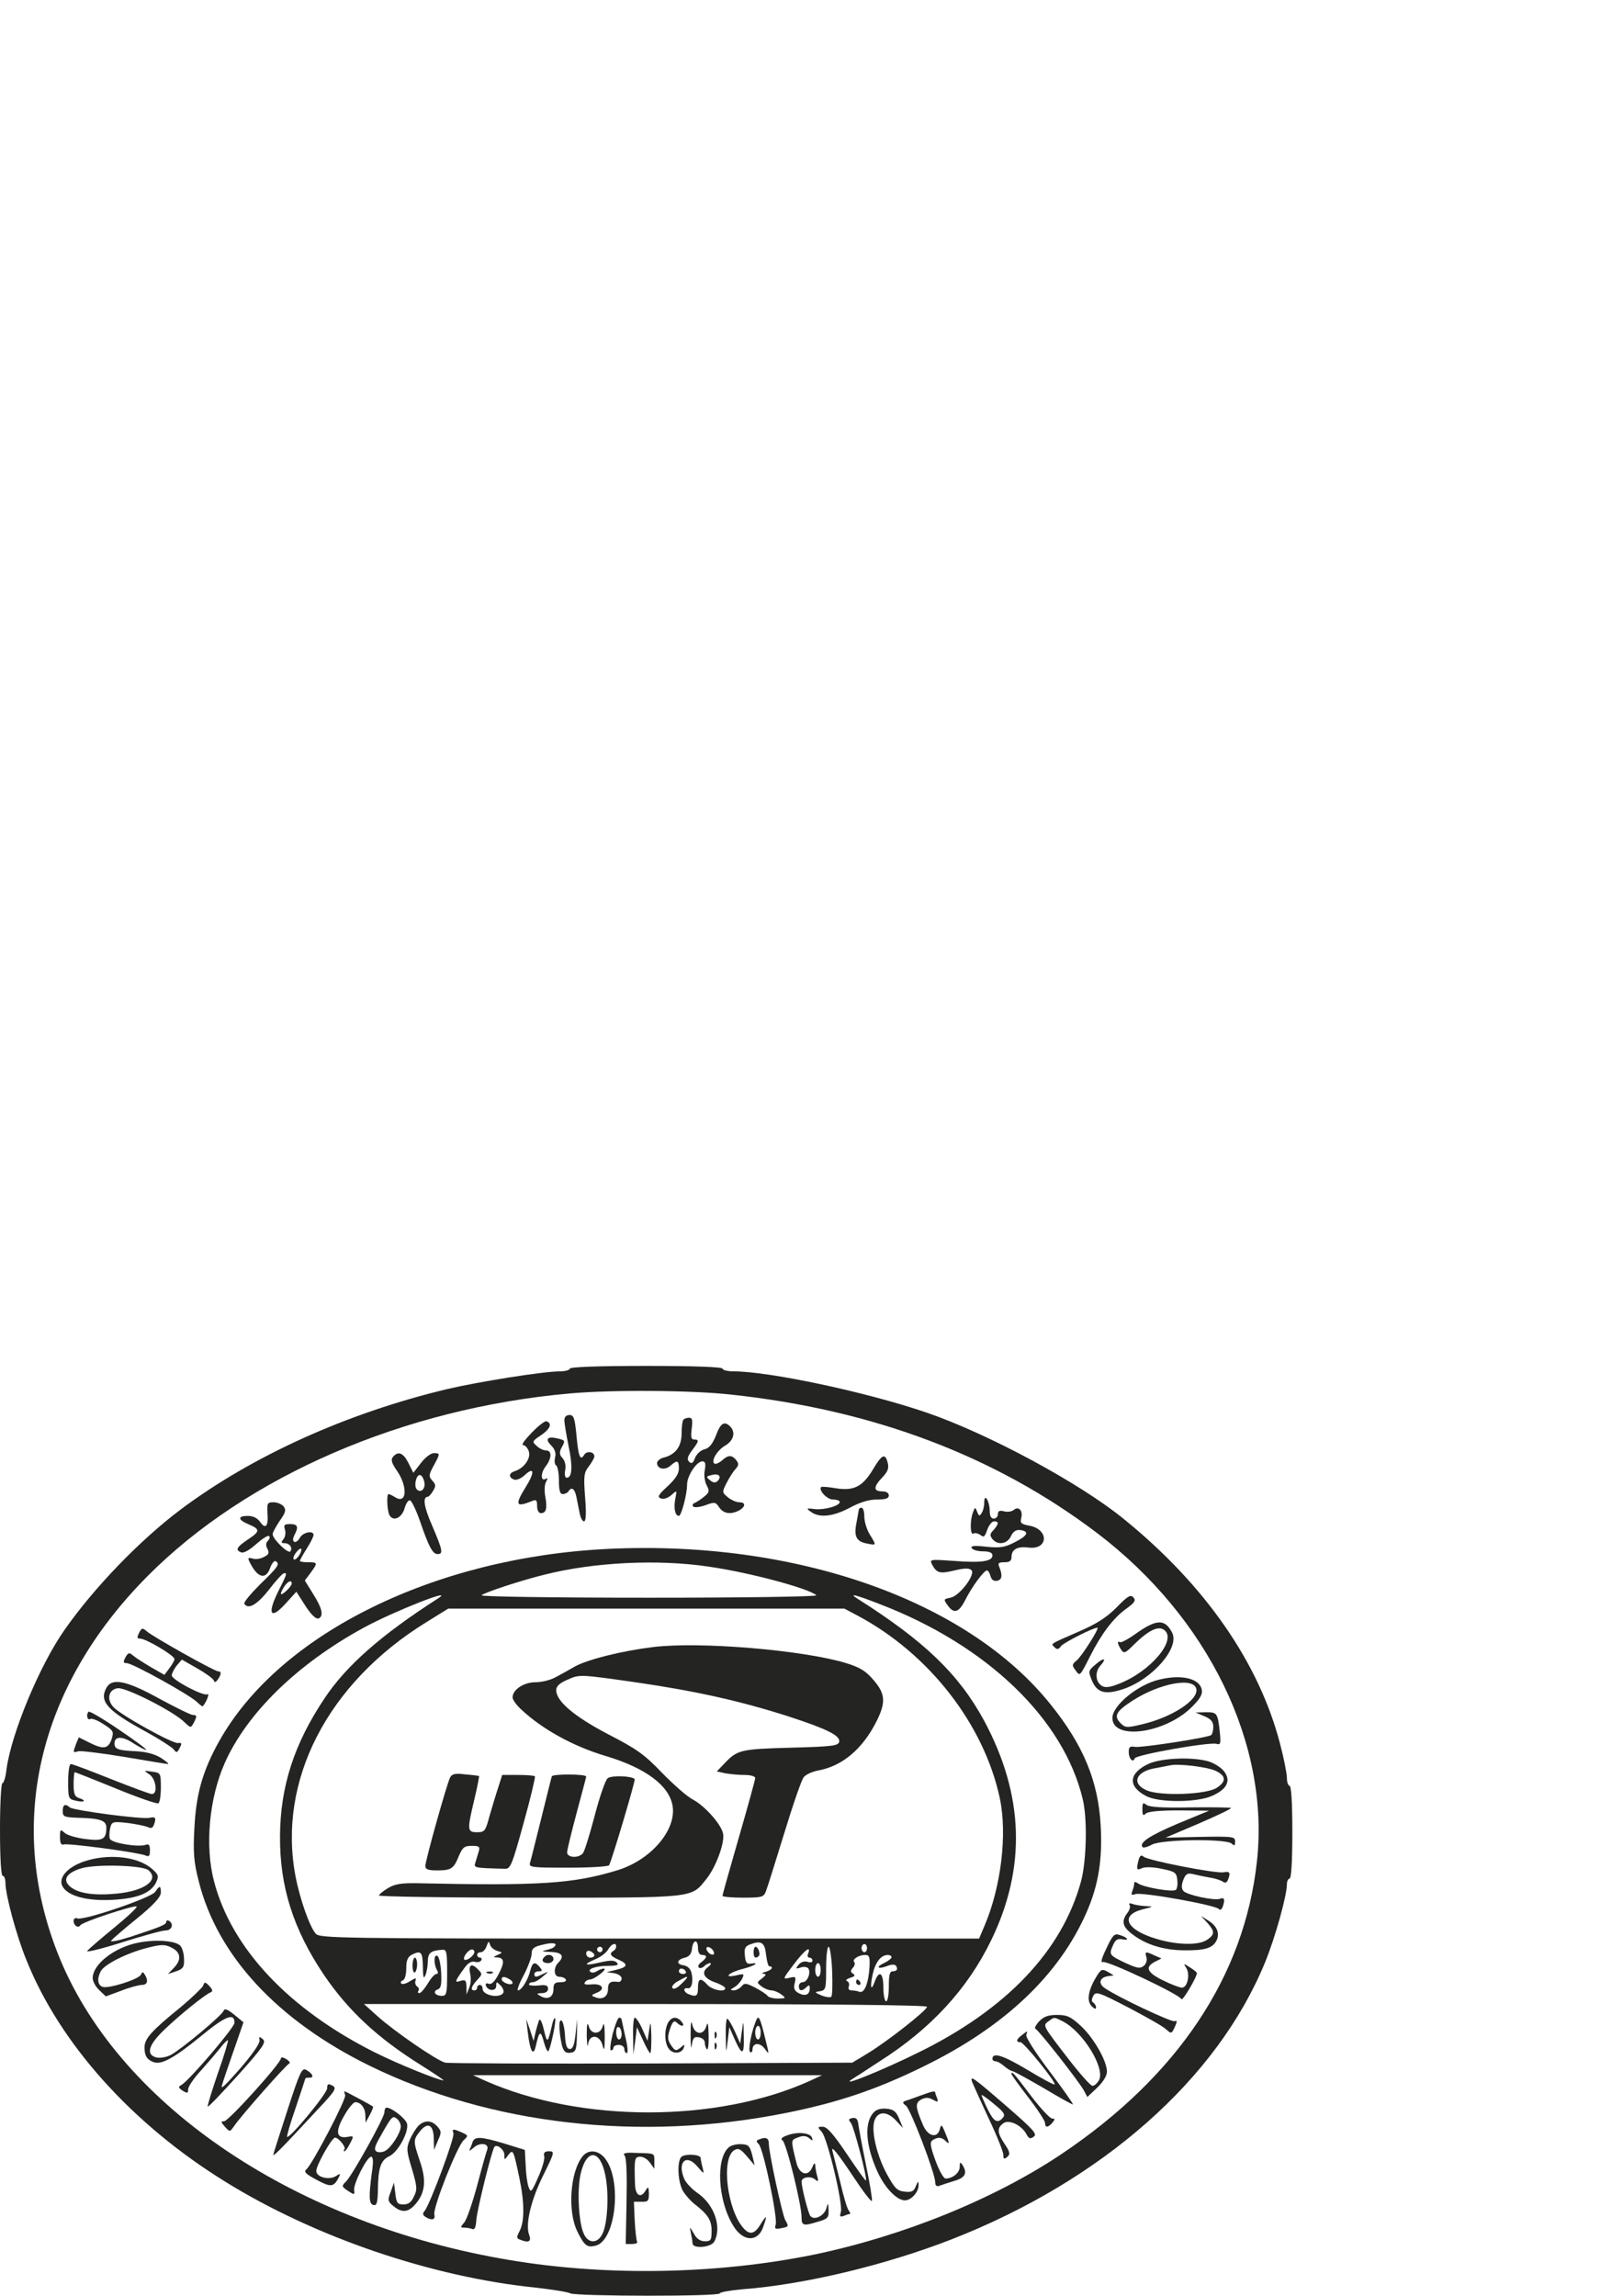 <?xml version="1.0" encoding="UTF-8" standalone="yes"?>
<!-- Created with sK1/UniConvertor (http://sk1project.org/) -->
<svg xmlns="http://www.w3.org/2000/svg" xmlns:xlink="http://www.w3.org/1999/xlink"
  width="595.276pt" height="841.89pt" viewBox="0 0 595.276 841.89"
  fill-rule="evenodd">
<g>
<g>
<path style="stroke:none; fill:#242423" d="M 209 501.89C 209 502.39 207.3 502.89 205.3 502.89C 199.3 502.89 175.5 506.69 164 509.39C 127.2 518.19 92.5 533.89 66.2 553.59C 51.3 564.79 34.4 582.29 23.6 597.79C 14.5 610.79 4.2 635.59 2.4 648.69C 2.1 651.59 1.4 653.89 0.9 653.89C 0.4 653.89 -6.13928e-06 661.49 -6.13928e-06 670.89C -6.13928e-06 681.59 0.4 687.89 1 687.89C 1.6 687.89 2 689.09 2 690.49C 2 694.79 6 709.79 9.7 718.79C 22 749.49 48.5 778.99 82.7 800.09C 115.3 820.29 158.2 834.99 196.5 838.89C 202.6 839.59 208.3 840.49 209.2 840.99C 211.4 842.09 264 842.19 264 840.99C 264 840.59 267.7 839.89 272.3 839.49C 295 837.79 324.9 830.59 349 821.19C 404.5 799.49 446.5 762.29 464 719.59C 467.7 710.59 472 695.09 472 690.99C 472 689.79 472.5 688.89 473 688.89C 473.6 688.89 474 682.59 474 671.89C 474 661.19 473.6 654.89 473 654.89C 472.5 654.89 472 653.59 472 651.99C 472 650.39 470.9 644.79 469.5 639.49C 461.8 609.79 442.1 581.39 412.5 557.29C 396.2 543.89 362.3 525.69 339.8 517.99C 317.9 510.49 282.1 502.89 269.1 502.89C 266.8 502.89 265 502.39 265 501.89C 265 501.29 255 500.89 237 500.89C 219 500.89 209 501.29 209 501.89zM 268 511.39C 320.4 516.99 365.2 533.99 402.4 562.19C 443.2 593.19 465.8 639.69 461 682.69C 456.4 724.69 431.9 761.29 389.5 789.79C 364.8 806.39 331.2 819.99 298.5 826.79C 263.2 833.99 222.7 834.79 187 828.79C 109 815.79 44.7 772.79 22.1 718.59C 1.9 669.89 13.5 618.79 54.2 577.89C 90.6 541.29 148.1 516.39 209 510.99C 224.5 509.59 253.5 509.79 268 511.39z"/>
<path style="stroke:none; fill:#242423" d="M 207 520.79C 207 521.89 207.7 526.09 208.5 530.09C 210.1 537.49 209.9 541.89 207.9 541.89C 207.2 541.89 207 540.79 207.3 539.09C 207.6 537.49 207.3 535.79 206.3 534.69C 205.2 533.49 205.1 532.59 205.9 530.99C 207.4 528.29 207.4 528.19 204.5 527.49C 200.8 526.59 199.8 527.69 202.1 529.99C 203.5 531.39 204 532.79 203.6 534.39C 203.3 535.69 203.4 537.09 204 537.39C 204.5 537.69 205 540.19 205 542.99C 205 546.59 205.4 547.89 206.4 547.89C 207.2 547.89 208.2 547.39 208.5 546.89C 209.6 545.09 210.8 545.89 211.4 548.89C 211.7 550.49 212.3 553.19 212.6 554.89C 212.9 556.49 213.6 557.89 214.2 557.89C 214.9 557.89 215.1 555.09 214.6 549.09C 214 541.09 214.2 539.99 216 537.69C 217.1 536.19 218 534.59 218 534.09C 218 532.29 215.1 531.89 214.2 533.59C 212.8 535.89 212.1 533.99 211.4 525.99C 210.8 519.99 210.4 518.89 208.9 518.89C 207.7 518.89 207 519.59 207 520.79z"/>
<path style="stroke:none; fill:#242423" d="M 250.7 520.59C 250.3 520.89 250 523.19 250 525.59C 250 530.39 247.8 533.39 243.5 534.49C 242.1 534.79 241 535.79 241 536.49C 241 538.69 243.9 539.29 245.9 537.49C 248.4 535.29 249 535.49 249 538.59C 249 540.39 247.7 542.39 244.9 544.99C 241.4 548.19 241 548.99 242.4 549.49C 243.4 549.89 244.9 549.39 246.2 548.29C 248.3 546.39 248.3 546.39 247.7 549.59C 247 552.99 247.6 555.89 249 555.89C 249.9 555.89 252 547.99 252 544.39C 252 541.19 255.5 535.89 257.6 535.89C 258.7 535.89 258.9 536.69 258.5 539.09C 258.1 540.89 258.5 543.39 259.2 544.69C 260.3 546.79 260.2 547.29 258.2 548.89C 257 549.89 255.4 550.89 254.7 551.19C 254.1 551.39 253.8 551.99 254.3 552.49C 254.7 552.89 256.7 552.69 258.7 551.99C 262.1 550.69 262.5 550.79 263.8 552.79C 265.4 555.09 268 555.49 271.1 553.89C 273.5 552.49 273.6 550.89 271.1 550.89C 270.1 550.89 268.2 550.09 267 549.09C 264.8 547.29 264.8 547.19 266.5 543.79C 267.5 541.89 268.9 539.59 269.8 538.69C 271 537.29 271 536.69 270 535.39C 268.4 533.49 267.1 533.49 264.9 535.49C 263.9 536.39 262.7 536.89 262.2 536.79C 260.5 536.09 262.9 531.89 266 530.09C 269.1 528.29 269.9 525.19 267.8 523.09C 265.7 520.99 264.3 521.79 262.6 526.39C 261.3 529.59 260.1 531.09 258.3 531.49C 256.9 531.89 255.4 533.29 254.9 534.69C 254.2 536.59 253.6 536.89 252.8 536.09C 251.9 535.19 252.1 534.19 253.8 531.89C 256.4 528.49 256.5 527.89 254.6 527.89C 253.5 527.89 253.3 526.89 253.7 523.89C 254.1 520.79 253.9 519.89 252.8 519.89C 252 519.89 251 520.19 250.7 520.59zM 263.2 543.09C 262.4 543.89 261.6 543.79 260.4 542.79C 258.9 541.59 258.9 541.39 261.1 540.89C 263.7 540.19 264.8 541.49 263.2 543.09z"/>
<path style="stroke:none; fill:#242423" d="M 195 525.39C 192.6 527.89 191.1 529.89 191.8 529.89C 192.5 529.89 193.5 530.89 193.9 532.09C 194.9 534.59 192.3 538.39 188.8 539.49C 186.6 540.19 186.4 541.79 188.6 542.59C 189.4 542.89 191.1 542.19 192.4 540.99C 196 537.59 196.2 539.89 192.9 545.19C 188.7 551.99 189.1 552.89 195.3 550.39C 196.7 549.79 197 550.19 197 552.29C 197 553.89 197.6 554.89 198.4 554.89C 200.3 554.89 200.8 553.19 200 548.79C 199.6 546.79 199.7 544.29 200.3 543.39C 200.9 542.19 200.9 541.79 200.2 542.29C 198.3 543.39 198.2 540.29 200.1 537.79C 202.4 534.79 202.5 531.89 200.3 531.89C 199.4 531.89 197.8 531.19 196.8 530.19C 195.1 528.69 195.1 528.49 198.6 526.19C 201.9 523.89 202.6 521.89 200.4 521.19C 199.9 520.99 197.4 522.89 195 525.39z"/>
<path style="stroke:none; fill:#242423" d="M 144.1 534.29C 143.3 535.29 143.6 536.49 145.7 539.49C 149.6 545.29 149.2 551.69 145 549.09C 143.9 548.39 142.8 547.89 142.5 547.89C 141.7 547.89 142 554.29 142.9 555.69C 144.3 558.09 147.4 556.59 148.4 553.09C 148.9 551.29 149.8 549.99 150.4 550.19C 151 550.39 152.7 553.89 154.1 557.99C 157.3 567.29 158.7 569.89 160.5 569.89C 162.6 569.89 162.4 568.59 158.6 559.69C 155.5 552.69 154.9 548.89 156.9 548.89C 157.2 548.89 158.1 547.99 158.8 546.79C 159.9 544.99 159.9 544.39 158.6 542.99C 157.2 541.49 157.2 540.89 159 537.59C 161.5 532.99 161.5 532.89 159.1 532.89C 158 532.89 155.9 534.49 154.4 536.49L 151.6 540.09L 149.8 536.49C 147.9 532.69 146 531.99 144.1 534.29zM 155.5 542.99C 156.4 545.59 154.5 547.79 152.9 546.19C 151.7 544.99 152.6 540.89 154 540.89C 154.5 540.89 155.2 541.79 155.5 542.99z"/>
<path style="stroke:none; fill:#242423" d="M 320.4 538.49C 316.5 545.09 313.3 546.79 306.8 545.79C 303.9 545.29 301.4 545.09 301.2 545.29C 300.1 546.49 303.4 549.89 305.5 549.89C 306.9 549.89 308 550.29 308 550.79C 308 552.19 302.4 553.79 298.8 553.39C 295.7 552.99 295.6 553.09 297.4 554.39C 300.5 556.69 305.5 556.19 311.7 552.89C 315.4 550.89 318.7 549.89 321.6 549.89C 324.8 549.89 326 549.49 326 548.39C 326 547.49 325.1 546.89 323.5 546.89C 320.3 546.89 320.3 545.19 323.6 541.79C 325.6 539.69 326.1 538.39 325.6 536.49C 324.7 532.79 323.5 533.29 320.4 538.49z"/>
<path style="stroke:none; fill:#242423" d="M 361 550.89C 361 552.29 360.6 554.09 360 554.89C 359.3 556.09 359 555.99 358.4 554.39C 357.7 552.59 357.6 552.59 356.9 554.49C 355.7 557.49 355.8 563.09 357 562.39C 357.6 561.99 358.7 562.29 359.6 562.89C 360.8 563.89 361.2 563.59 362.1 560.99C 362.7 559.29 363.8 557.89 364.6 557.89C 366.4 557.89 366.4 558.79 364.4 561.09C 363 562.49 363 563.09 364 564.39C 366 566.79 369.5 566.19 370.8 563.29C 371.7 561.49 372.7 560.89 374.3 561.09C 377.7 561.59 376.9 563.19 372.1 565.59C 368.4 567.49 366.7 567.69 361.7 567.19C 357.3 566.69 355.9 566.89 356.4 567.69C 356.8 568.39 358.7 568.89 360.6 568.89C 362.9 568.89 364 569.39 364 570.39C 364 572.59 359.8 573.19 349.9 572.39C 341 571.79 340.9 571.79 341.9 573.79C 343.6 576.89 344.7 577.19 350.1 575.89C 353.8 574.99 355.5 574.99 356.3 575.79C 357.9 577.39 351.9 585.29 348.6 585.89C 346.1 586.39 346 586.49 347.5 588.59C 349.9 591.99 351.7 591.39 354.1 586.59C 356.6 581.69 360.9 575.89 362 575.89C 362.4 575.89 363 576.79 363.3 577.99C 363.7 579.39 364.5 579.89 365.7 579.69C 367.5 579.29 367.8 577.79 366.5 574.59C 365.9 573.19 366.3 572.89 368.4 572.89C 370.3 572.89 371 572.39 371 570.99C 371 568.19 373.1 566.99 377.1 567.49C 384.5 568.49 384.9 560.89 377.6 559.49C 374.4 558.89 374.1 558.49 374.6 556.49C 375.2 553.79 373.5 552.19 371.7 553.79C 371 554.29 369.4 554.59 368.2 554.19C 366.6 553.79 366 554.09 366 555.29C 366 556.19 365.3 556.89 364.5 556.89C 363.5 556.89 363 555.89 363 554.09C 363 550.49 361 547.29 361 550.89z"/>
<path style="stroke:none; fill:#242423" d="M 98.1 554.89C 98.5 559.69 97.4 560.99 95.4 558.09C 94.4 556.69 92.8 555.89 90.9 555.89C 87.1 555.89 87.2 557.29 91 558.89C 95.5 560.79 95.5 561.49 91 564.49C 86.7 567.39 86.2 568.39 88.5 569.29C 89.4 569.59 91.6 568.39 94 566.19C 96.3 564.19 98.3 562.89 98.7 563.29C 99.1 563.59 98.9 564.39 98.2 565.09C 97.5 565.79 97.4 566.79 98.1 567.99C 98.8 569.39 98.6 570.09 96.9 570.89C 95.7 571.59 93.9 571.89 92.9 571.59C 90.7 570.99 90.6 571.19 92.3 574.19C 94.9 578.79 97.7 579.09 99.1 574.89C 99.7 573.29 100.6 572.19 101.1 572.49C 102.8 573.49 102 574.59 95.5 580.89C 92 584.39 89.3 587.59 89.6 588.09C 91 590.39 94.3 588.49 98.7 582.89C 101.2 579.59 103.7 576.89 104.2 576.89C 105.4 576.89 105.3 577.09 101.9 583.89C 97.9 592.09 99.3 594.09 104.8 587.99L 108.7 583.69L 111 587.29C 113.9 591.99 115.9 594.09 117.1 593.39C 118.7 592.29 118.1 589.69 114.9 584.59L 111.8 579.59L 113.9 576.79C 116.6 573.09 116.6 572.89 113 572.89C 111.4 572.89 110 572.69 110 572.39C 110 572.09 111.1 570.09 112.5 567.89C 113.9 565.69 115 563.49 115 562.89C 115 561.09 111.1 561.89 110 563.89C 109.4 564.99 108.5 565.69 107.9 565.39C 107.3 564.99 107.4 564.09 108 562.89C 109.6 559.89 109.2 558.89 106.4 558.89C 104.3 558.89 104 559.19 104.5 560.89C 104.9 562.09 104.6 563.59 104 564.39C 103 565.59 103.1 565.89 104.3 565.89C 106.2 565.89 107.4 567.49 106.5 568.89C 105.8 569.99 100 564.39 100 562.59C 100 561.99 101.2 559.79 102.6 557.69C 104.8 554.59 105 553.69 104 552.39C 103.3 551.59 101.7 550.89 100.3 550.89C 98.1 550.89 97.9 551.19 98.1 554.89zM 110 569.89C 109.4 570.99 108.5 571.89 108 571.89C 107.4 571.89 107.5 570.99 108.2 569.89C 108.9 568.79 109.8 567.89 110.3 567.89C 110.7 567.89 110.6 568.79 110 569.89zM 107 580.69C 107 581.19 106.1 582.39 105 583.39C 102.7 585.49 102.4 584.79 104.2 581.89C 105.5 579.89 107 579.19 107 580.69z"/>
<path style="stroke:none; fill:#242423" d="M 315 553.59C 314.9 554.09 314.5 556.29 314.1 558.59C 313.1 563.59 314.2 565.39 318.3 566.09C 321.5 566.69 321.5 566.79 319 562.69C 317.9 560.89 317 557.89 317 556.09C 317 554.39 316.6 552.89 316 552.89C 315.5 552.89 315 553.19 315 553.59z"/>
<path style="stroke:none; fill:#242423" d="M 223 567.99C 159.2 571.09 102.4 599.19 80.4 638.49C 74.3 649.39 71.9 657.99 71.3 670.39C 70.8 679.59 71.1 682.89 72.9 689.89C 79.7 717.09 101.7 740.89 135.5 757.49C 179.8 779.19 234.7 785.49 288 774.89C 307.1 771.09 321.4 766.29 338.5 757.89C 368.3 743.39 388.5 724.29 398.6 701.09C 402.9 691.19 404.4 681.89 403.7 669.39C 402.8 653.19 397.4 639.99 385.3 624.99C 354.7 586.79 291.8 564.69 223 567.99zM 259.9 574.49C 274.7 576.59 296.7 582.49 299.4 584.99C 300 585.49 273.8 585.89 238 585.89C 202.2 585.89 176 585.49 176.6 584.99C 177.7 583.99 190.9 579.59 199.9 577.39C 217.8 572.89 241.2 571.69 259.9 574.49zM 160.6 586.19C 139.9 599.49 127.1 610.69 119.1 622.69C 107.9 639.39 102.8 655.09 102.7 673.39C 102.6 691.79 107.5 707.39 118.8 724.19C 127.7 737.29 138.4 747.29 154.4 757.29C 159.3 760.39 163 762.89 162.7 762.89C 160.8 762.89 146 756.89 137.6 752.69C 106 736.89 84.9 714.49 78.5 689.89C 75.1 676.99 76.7 659.49 82.4 646.59C 90.5 628.29 109 610.19 133.4 596.89C 144.4 590.89 167.5 581.79 160.6 586.19zM 322.8 588.29C 362.1 603.39 390.1 630.39 397.1 659.69C 398.9 666.99 398.5 682.39 396.5 689.89C 389.5 715.49 369.1 736.89 336.6 752.79C 323.6 759.19 308.1 765.49 312.3 762.59C 313.3 761.99 318.1 758.89 322.8 755.79C 341.5 743.89 354.9 729.29 363.5 711.59C 376.5 684.89 375.6 658.19 360.9 630.89C 351.7 613.99 339.1 601.79 314.4 586.19C 311.1 584.09 313.8 584.79 322.8 588.29zM 314.6 592.49C 340.7 606.39 360.9 632.29 366.7 659.39C 369.5 672.59 367.2 691.89 361.1 706.19L 359.1 710.89L 238.2 710.89C 124.4 710.89 117.2 710.79 115.8 709.09C 113.6 706.59 110 696.49 108.4 688.09C 101.7 652.99 120.1 617.19 156.5 594.79L 164.4 589.89L 237.1 589.89L 309.7 589.89L 314.6 592.49zM 182.3 715.39C 184.4 715.99 184.5 715.99 182.5 716.89C 180.9 717.59 180.8 717.79 182.2 717.79C 185 717.89 185.2 719.49 182.9 723.89C 181.5 726.59 180.3 727.79 179.3 727.49C 178.4 727.09 178 727.39 178.2 728.09C 178.9 730.19 182 730.29 182 728.29C 182 726.59 182.1 726.59 183.6 728.09C 184.5 728.99 184.9 730.19 184.6 730.79C 183.2 732.99 177 731.69 177 729.29C 177 728.49 176.6 727.89 176 727.89C 175.5 727.89 175 728.29 175 728.89C 175 729.39 174.6 729.89 174 729.89C 172.4 729.89 172.8 728.49 175 726.09C 177 723.89 177 723.89 175.1 721.99C 172.8 719.69 171.7 720.69 172.5 724.09C 172.8 725.39 172.7 727.59 172.1 728.89L 171.1 731.39L 171.1 728.59C 171 726.19 170.7 725.89 168.9 726.39C 166.6 727.19 166.7 726.69 170.4 721.59C 171.7 719.79 173 719.09 174.1 719.39C 175.1 719.69 176.1 719.49 176.5 718.89C 176.8 718.39 176.6 717.89 176.1 717.89C 175.5 717.89 175 717.39 175 716.89C 175 716.29 175.6 715.89 176.4 715.89C 177.1 715.89 178.1 714.89 178.5 713.59C 179.1 711.89 179.3 711.69 179.7 712.99C 179.9 713.99 181.1 714.99 182.3 715.39zM 203.3 713.89C 202.9 714.39 201.4 714.89 200 715.19C 198.4 715.49 199 715.69 201.8 715.79C 206.1 715.89 207.2 717.29 204.8 719.69C 202.9 721.59 203.1 724.89 205.1 724.89C 206.1 724.89 207.2 725.29 207.5 725.89C 207.9 726.49 207 726.89 205.6 726.89C 203.5 726.89 203 727.39 203 729.39C 203 732.39 200.9 733.49 198.3 731.99C 196.7 731.09 196.7 730.99 198.8 730.89C 200.1 730.89 201 730.29 201 729.29C 201 727.99 200.2 727.79 197.5 728.09C 195.6 728.29 194 728.09 194 727.69C 194 727.29 194.6 726.89 195.4 726.89C 196.2 726.89 197.8 725.99 199.1 724.79C 201.4 722.89 201.4 722.79 199.3 723.79C 196.6 725.19 196 725.19 196 723.89C 196 723.29 196.7 722.89 197.6 722.89C 199 722.89 199 722.59 198 721.39C 196.2 719.19 195.3 719.49 194.5 722.59C 193.7 725.99 191.3 729.89 190 729.89C 189.5 729.89 190.4 727.39 192.1 724.29C 193.7 721.19 195 717.69 195 716.39C 195 714.59 195.8 713.89 198.8 713.19C 202.6 712.19 204.8 712.49 203.3 713.89zM 256 714.39C 256 715.99 256.6 716.89 257.5 716.89C 259.5 716.89 259.4 717.89 257.3 719.49C 256.3 720.19 255.8 721.09 256.3 721.49C 256.7 721.89 257.6 721.69 258.2 721.09C 258.9 720.39 259.9 719.89 260.5 719.89C 261 719.89 260.7 720.59 259.6 721.39C 257.1 723.29 258.1 725.49 262.4 726.99C 264.4 727.69 266 728.69 266 729.09C 266 730.69 261.3 729.79 259.5 727.89C 257 725.09 256 725.39 256 728.89C 256 731.99 255.4 732.39 252.6 731.29C 250.7 730.59 250.4 728.79 252.2 729.09C 253.7 729.49 254.4 726.49 253.6 723.39C 253.2 721.89 252.1 720.89 250.7 720.69C 247.9 720.29 248.2 718.59 251.2 717.89C 252.8 717.49 253.6 716.49 253.8 714.59C 254.2 711.19 256 710.99 256 714.39zM 281 716.99C 281.3 719.39 281.8 721.29 282.3 721.09C 282.7 720.99 283 721.19 283.1 721.59C 283.1 722.09 282.1 722.69 280.8 723.09C 279.5 723.39 279.2 723.79 280 723.79C 281.2 723.89 281 724.29 279.5 725.49C 277.5 726.99 277.5 726.99 279.4 728.49C 280.5 729.29 282.1 729.89 283 729.89C 283.9 729.89 285.5 730.59 286.6 731.39C 288.4 732.79 288.3 732.79 285.3 732.89C 283.6 732.89 281.8 732.39 281.5 731.89C 281.1 731.29 279.1 729.99 277 728.89C 273.7 727.19 273 727.09 272 728.39C 271.3 729.19 270 729.89 269.1 729.89C 267.7 729.79 267.7 729.69 269.2 728.79C 270.2 728.29 271.5 726.89 272.1 725.79C 273.1 723.79 273 723.69 270 724.39C 265 725.49 267.3 723.29 272.5 721.99C 276.8 720.89 278.9 719.49 275.3 720.09C 273.9 720.29 273.4 719.59 273.2 717.09C 272.9 714.49 273.3 713.69 275.2 712.99C 279.3 711.49 280.5 712.29 281 716.99zM 226 713.79C 226 714.39 225.6 715.09 225 715.39C 223.3 716.39 223.9 717.39 227 718.69C 230.6 720.29 230.2 721.39 225.8 722.39L 222.5 723.19L 225.3 723.59C 226.8 723.89 228 724.69 228 725.49C 228 726.29 227.4 726.89 226.8 726.79C 223.9 726.39 223 726.99 223 729.39C 223 732.19 221 733.49 218.3 732.39C 216.7 731.79 216.8 731.59 218.8 730.79C 222.2 729.49 221 727.29 217 727.69C 214.9 727.89 214 727.69 214.5 726.99C 214.8 726.39 215.7 725.89 216.4 725.89C 218 725.89 223 721.99 221.5 721.89C 221 721.89 219.8 722.29 219 722.79C 218.2 723.39 217.2 723.49 216.7 723.19C 215 722.19 218.4 720.89 223 720.89C 226.4 720.89 227.1 720.59 226.2 719.69C 225.3 718.79 223.9 718.79 220.3 719.59C 214.4 720.99 213.6 720.49 218.3 718.49C 220.3 717.69 222.3 716.09 223 714.99C 224.1 712.89 226 712.09 226 713.79zM 318 714.39C 318 715.19 317.6 715.89 317 715.89C 316.5 715.89 316 715.19 316 714.39C 316 713.59 316.5 712.89 317 712.89C 317.6 712.89 318 713.59 318 714.39zM 221 714.89C 221 715.39 220.6 715.89 220 715.89C 219.5 715.89 219 715.39 219 714.89C 219 714.29 219.5 713.89 220 713.89C 220.6 713.89 221 714.29 221 714.89zM 261.8 715.79C 262.1 716.59 261.7 716.99 260.9 716.69C 260.2 716.49 259.4 715.69 259.2 714.99C 258.9 714.19 259.3 713.79 260.1 714.09C 260.8 714.29 261.6 715.09 261.8 715.79zM 305.2 722.59C 305.4 727.49 305.3 731.79 304.9 732.19C 304.6 732.59 303 732.39 301.4 731.79C 298.7 730.59 298.6 730.49 300.8 730.19C 302.9 729.79 303 729.29 303 721.79C 303 717.49 303.4 713.89 303.9 713.89C 304.4 713.89 305 717.79 305.2 722.59zM 164 723.39C 164 731.09 163.8 731.89 162.1 731.89C 159.6 731.89 158.5 730.29 160.6 729.49C 161.8 729.09 162 727.59 161.8 723.19C 161.6 719.99 161 717.39 160.3 717.19C 159 716.69 159.1 720.59 160.4 722.69C 160.8 723.39 160.6 723.89 160 723.89C 159.4 723.89 158 725.49 156.9 727.39C 155.7 729.29 154.4 730.89 153.8 730.89C 153.3 730.89 153.1 730.49 153.5 729.99C 153.8 729.49 153.5 728.69 152.9 728.39C 152.4 727.99 152.1 727.09 152.4 726.29C 152.8 725.19 152.4 725.29 150.4 726.49C 149.1 727.39 147.6 727.79 147.2 727.39C 146.8 726.99 147.1 726.39 147.8 726.19C 148.5 725.89 149 724.09 149 721.89C 149 718.99 149.5 717.69 150.9 716.89C 154.4 715.09 155 715.69 155.1 721.09C 155.1 724.99 155.4 725.89 156 724.39C 156.5 723.29 156.9 720.99 156.9 719.19C 157 716.09 158 715.29 162.3 714.99C 163.8 714.89 164 715.89 164 723.39zM 174 715.79C 174 717.09 171.1 719.29 170.3 718.59C 169.6 717.79 171.8 714.89 173.1 714.89C 173.6 714.89 174 715.29 174 715.79zM 218 716.99C 218 717.49 217.3 717.89 216.5 717.89C 215.7 717.89 215 717.19 215 716.39C 215 715.49 215.6 715.19 216.5 715.49C 217.3 715.89 218 716.49 218 716.99zM 296.4 716.39C 296 717.19 296.3 717.89 296.9 717.89C 297.5 717.89 298 718.39 298 718.99C 298 719.59 297.2 719.79 296.1 719.39C 295 719.09 293.7 719.49 292.9 720.49C 291.7 721.99 291.8 722.09 293.7 721.49C 294.9 721.09 296.1 721.29 296.5 721.89C 297.5 723.49 296.1 726.89 294.4 726.89C 293.6 726.89 293 727.59 293 728.39C 293 730.19 294.2 730.29 295.8 728.69C 296.7 727.79 297 727.89 297 729.09C 297 731.49 295.4 732.19 292.9 730.89C 291.3 729.99 291 729.09 291.5 727.19C 292 724.89 291.9 724.69 289.5 725.29C 287 725.89 287 725.79 291.1 720.39C 295.1 715.09 297.6 713.19 296.4 716.39zM 318.9 721.59C 318.5 727.39 317 731.09 315.2 730.39C 314.4 730.09 313.2 729.89 312.3 729.89C 311.4 729.89 311 729.29 311.3 728.49C 311.6 727.69 311.4 726.79 310.7 726.49C 310 726.29 310.5 725.69 311.8 725.29C 313.5 724.79 313.8 724.39 312.9 723.79C 311.9 723.19 311.9 722.69 312.8 721.59C 313.5 720.89 313.7 719.89 313.3 719.49C 312.4 718.59 314.9 716.89 317.3 716.89C 318.9 716.89 319.1 717.59 318.9 721.59zM 327 717.69C 327 718.19 325.8 719.09 324.4 719.79C 321.1 721.29 321.8 722.29 325.3 720.99C 327.7 719.99 329 720.39 329 722.09C 329 722.49 328.3 722.89 327.5 722.89C 326.3 722.89 326 724.19 326 728.39C 326 731.39 325.6 733.89 325 733.89C 324.5 733.89 324 731.59 324 728.89C 324 723.49 322.5 722.29 320.9 726.49C 319.5 730.49 319 728.99 320.1 723.89C 321.1 719.49 323.1 716.89 325.7 716.89C 326.4 716.89 327 717.29 327 717.69zM 301 722.39C 301 723.79 300.6 724.89 300 724.89C 299.5 724.89 299 723.79 299 722.39C 299 720.99 299.5 719.89 300 719.89C 300.6 719.89 301 720.99 301 722.39zM 251.5 722.89C 251.8 723.39 251.4 723.89 250.6 723.89C 249.7 723.89 249 723.39 249 722.89C 249 722.29 249.4 721.89 249.9 721.89C 250.5 721.89 251.2 722.29 251.5 722.89zM 187 725.89C 187.8 726.39 188.2 727.09 187.9 727.39C 187.1 728.19 184 726.89 184 725.79C 184 724.69 185.1 724.69 187 725.89zM 252 725.19C 252 725.39 250.9 726.59 249.6 727.79C 248.2 729.19 247 729.59 246.6 728.99C 246.2 728.49 247.2 727.29 248.7 726.49C 251.8 724.79 252 724.69 252 725.19zM 340 735.89C 340 737.19 325.6 748.49 318.4 752.89L 312.6 756.39L 239 756.69C 198.6 756.79 164.5 756.69 163.3 756.39C 160.3 755.69 144.6 744.89 138.5 739.39L 133.5 734.89L 236.8 734.89C 303.5 734.89 340 735.29 340 735.89zM 297 763.09C 262.9 778.49 212.8 778.49 177.9 762.99L 173.5 760.99L 237.5 760.99L 301.5 760.99L 297 763.09z"/>
<path style="stroke:none; fill:#242423" d="M 239.5 603.99C 228.1 605.39 215.7 608.49 210.9 611.09C 208.7 612.39 205.4 614.19 203.7 615.09C 201.9 616.09 198.7 616.89 196.4 616.89C 192.1 616.89 188 619.59 188 622.49C 188 623.29 189.5 625.39 191.3 626.99C 199 634.19 210.3 640.39 222 643.89C 236.8 648.29 245.5 654.79 246.7 662.29C 248.1 671.09 238.8 681.99 226.6 685.79C 210.3 690.79 198 691.59 153 690.59C 147.1 690.49 144.8 690.89 142.3 692.39C 140.5 693.49 139 694.69 139 695.09C 139 695.49 163.9 695.89 194.3 695.89C 255.9 695.89 253.3 696.19 259.2 688.89C 262.6 684.59 265.9 675.69 265.2 672.39C 264.6 669.09 258.5 662.19 254.1 659.89C 252.1 658.89 247.1 654.49 242.8 650.09C 236.3 643.29 233.4 641.29 223.1 635.99C 210.7 629.49 204 623.89 204 619.79C 204 618.39 205.2 617.19 208.3 615.89C 212.6 613.99 212.6 613.99 233 616.89C 255.1 620.09 271.7 623.79 289.4 629.49C 303.5 634.09 308.2 636.49 307.8 638.69C 307.5 640.19 305.4 640.49 290 640.89C 271.6 641.39 270.4 641.69 265.7 646.69L 262.9 649.59L 266.1 650.29C 267.8 650.59 271 650.89 273.1 650.89C 275.3 650.89 277 651.39 277 651.99C 277 652.59 274.3 662.39 271 673.79C 267.7 685.19 265 694.79 265 695.19C 265 695.59 268.4 695.89 272.5 695.89C 279.4 695.89 280.1 695.69 280.9 693.59C 281.4 692.39 284.4 682.79 287.6 672.39C 290.8 661.89 294 652.59 294.8 651.69C 295.6 650.69 297.9 649.69 299.9 649.29C 308.9 647.69 316.3 641.49 321.5 631.19C 325 624.19 324.7 621.09 320.4 616.09C 317.6 612.79 315.5 611.49 310.4 609.89C 294.6 605.09 256.8 601.89 239.5 603.99z"/>
<path style="stroke:none; fill:#242423" d="M 165.1 651.79C 163.9 654.09 156 682.29 156 684.29C 156 685.49 157 685.89 160.3 685.89C 165.5 685.89 166.4 685.29 168.3 680.59C 169.7 677.39 170.3 676.89 173.1 676.89C 175.8 676.89 176.1 677.19 175.6 678.89C 175.3 679.99 174.7 681.79 174.4 682.89C 173.7 684.99 173.6 684.99 185.2 685.29C 187.2 685.39 187.8 683.99 192 668.69C 194.6 659.39 196.4 651.69 196.2 651.39C 195.9 651.09 193.1 650.89 189.9 650.89L 184.2 650.89L 182.7 655.59C 181.8 658.29 180.4 662.99 179.5 666.09C 178.1 671.49 177.7 671.89 175 671.89C 171.3 671.89 171.3 671.09 174 659.79C 175.1 655.19 175.8 651.39 175.7 651.29C 175.6 651.19 173.3 650.89 170.7 650.69C 167 650.19 165.8 650.49 165.1 651.79z"/>
<path style="stroke:none; fill:#242423" d="M 202.4 651.39C 202.2 651.89 200.5 658.89 198.5 666.89C 196.5 674.89 194.7 682.19 194.4 683.09C 193.9 684.79 195 684.89 208.4 684.89C 216.4 684.89 223.1 684.49 223.4 683.99C 224.3 682.59 233.2 652.69 232.8 652.39C 231.5 651.19 224.3 650.99 222.9 652.09C 222 652.79 219.9 658.99 218.1 665.89C 216.3 672.69 214.4 678.89 213.8 679.59C 212.3 681.49 208 681.29 208 679.29C 208 678.39 209.6 671.89 211.5 664.79C 213.4 657.69 215 651.69 215 651.49C 215 650.49 202.7 650.49 202.4 651.39z"/>
<path style="stroke:none; fill:#242423" d="M 178.8 723.59C 179.5 723.89 180.4 723.79 180.7 723.49C 181.1 723.19 180.5 722.89 179.4 722.99C 178.3 722.99 178 723.29 178.8 723.59z"/>
<path style="stroke:none; fill:#242423" d="M 199.7 717.59C 198.4 718.79 199 719.89 201 719.89C 202.1 719.89 203 719.19 203 718.39C 203 716.89 200.9 716.29 199.7 717.59z"/>
<path style="stroke:none; fill:#242423" d="M 276.4 715.89C 276.4 717.89 277.1 718.39 278.3 717.29C 279 716.59 278.1 713.89 277.1 713.89C 276.7 713.89 276.4 714.79 276.4 715.89z"/>
<path style="stroke:none; fill:#242423" d="M 151.3 720.89C 151.3 722.49 151.7 723.59 152.2 723.29C 152.6 722.99 153 721.69 153 720.29C 153 718.99 152.6 717.89 152.2 717.89C 151.7 717.89 151.3 719.19 151.3 720.89z"/>
<path style="stroke:none; fill:#242423" d="M 314 726.89C 314 727.39 314.5 727.89 315.1 727.89C 315.6 727.89 315.8 727.39 315.5 726.89C 315.2 726.29 314.7 725.89 314.4 725.89C 314.2 725.89 314 726.29 314 726.89z"/>
<path style="stroke:none; fill:#242423" d="M 197.7 740.89C 197.4 741.69 196.8 743.69 196.4 745.39L 195.7 748.39L 194.4 744.39L 193 740.39L 193.6 745.39C 194.4 752.19 195.6 754.29 196.5 750.39C 197.8 744.59 198.3 744.39 199.5 748.89C 200.3 751.69 201 752.79 201.3 751.89C 202.4 749.19 204.1 740.59 203.6 740.09C 203.3 739.89 202.8 740.99 202.5 742.49C 200.9 749.39 200.7 749.49 199.5 744.39C 198.8 741.49 198.1 739.99 197.7 740.89z"/>
<path style="stroke:none; fill:#242423" d="M 224.7 745.89C 223.9 749.19 223.6 751.89 224.1 751.89C 224.6 751.89 225 751.39 225 750.89C 225 750.29 225.9 749.89 227 749.89C 228.1 749.89 229 750.59 229 751.39C 229 752.19 229.4 752.89 229.9 752.89C 230.4 752.89 230.2 750.29 229.4 747.09C 228.7 743.99 228.1 741.09 228 740.59C 228 740.19 227.6 739.89 227.1 739.89C 226.6 739.89 225.6 742.59 224.7 745.89zM 228 745.99C 228 746.99 227.6 747.89 227 747.89C 226.5 747.89 226 746.69 226 745.29C 226 743.89 226.4 742.99 227 743.39C 227.6 743.69 228 744.89 228 745.99z"/>
<path style="stroke:none; fill:#242423" d="M 232.2 746.59L 232.3 753.39L 233 748.39L 233.6 743.39L 235.8 748.09C 237 750.79 238.2 752.89 238.5 752.89C 238.8 752.89 238.9 750.09 238.9 746.59C 238.7 741.19 238.6 740.89 238.1 744.39L 237.5 748.39L 235.6 744.09C 234.6 741.79 233.3 739.89 232.8 739.89C 232.4 739.89 232.1 742.89 232.2 746.59z"/>
<path style="stroke:none; fill:#242423" d="M 245 741.79C 243.6 744.49 243.7 749.19 245.3 751.29C 246.8 753.39 250.1 753.09 250.8 750.89C 251.3 749.59 251.1 749.59 249.6 750.89C 248 752.19 247.6 752.09 246.4 750.39C 244.7 748.09 244.7 746.89 246 743.29C 246.8 741.19 247.4 740.89 248.2 741.69C 249.9 743.39 251.5 743.19 250 741.39C 248.3 739.29 246.3 739.49 245 741.79z"/>
<path style="stroke:none; fill:#242423" d="M 253.3 746.39C 253.3 750.19 253.5 751.89 253.7 750.09C 254.1 747.39 254.5 746.79 256.3 747.09C 257.6 747.29 258.5 748.09 258.5 749.09C 258.5 749.99 258.9 751.09 259.3 751.49C 259.7 751.89 260 749.59 259.9 746.29C 259.8 742.19 259.6 741.19 259.1 742.89C 258.1 746.59 254.7 746.19 253.9 742.39C 253.5 740.49 253.3 741.99 253.3 746.39z"/>
<path style="stroke:none; fill:#242423" d="M 266.2 746.59C 266.3 753.29 266.3 753.29 266.9 748.39L 267.5 743.39L 269.4 747.69C 272.2 753.99 273 753.79 272.8 746.69C 272.7 740.69 272.7 740.59 272.1 744.89L 271.5 749.39L 269.6 745.09C 268.5 742.69 267.3 740.59 266.8 740.29C 266.4 739.99 266.1 742.79 266.2 746.59z"/>
<path style="stroke:none; fill:#242423" d="M 275.7 745.89C 274.9 749.29 274.6 752.19 275.1 752.49C 275.6 752.79 276 752.39 276 751.59C 276 749.09 278.7 748.89 280.4 751.19C 281.9 753.19 282 753.29 281.6 751.39C 279.3 741.79 278.7 739.89 278 739.89C 277.6 739.89 276.6 742.59 275.7 745.89zM 279 745.39C 279 746.79 278.6 747.89 278 747.89C 277.5 747.89 277 746.79 277 745.39C 277 743.99 277.5 742.89 278 742.89C 278.6 742.89 279 743.99 279 745.39z"/>
<path style="stroke:none; fill:#242423" d="M 205.4 746.09C 206.2 752.09 207 753.19 209.6 752.69C 211.2 752.39 211.5 751.39 211.6 746.39L 211.7 740.39L 211.1 745.89C 210.7 749.79 210.1 751.39 209 751.39C 207.9 751.39 207.4 749.99 207.2 746.09C 207 743.29 206.4 740.89 205.8 740.89C 205.1 740.89 205 742.59 205.4 746.09z"/>
<path style="stroke:none; fill:#242423" d="M 215.2 746.39C 215.3 749.69 215.5 751.09 215.7 749.59C 216.3 745.59 220.2 746.19 221.1 750.39C 221.6 752.39 221.8 751.29 221.8 746.89C 221.8 742.79 221.5 741.29 221.1 742.89C 220.7 744.49 219.7 745.39 218.5 745.39C 217.3 745.39 216.3 744.49 215.9 742.89C 215.4 741.29 215.2 742.49 215.2 746.39z"/>
<path style="stroke:none; fill:#242423" d="M 262.1 746.49C 262.1 747.59 262.4 747.89 262.7 747.09C 263 746.39 262.9 745.49 262.6 745.19C 262.3 744.79 262 745.39 262.1 746.49z"/>
<path style="stroke:none; fill:#242423" d="M 262.1 750.49C 262.1 751.59 262.4 751.89 262.7 751.09C 263 750.39 262.9 749.49 262.6 749.19C 262.3 748.79 262 749.39 262.1 750.49z"/>
<path style="stroke:none; fill:#242423" d="M 409.5 589.49C 405.8 593.19 402.2 595.49 395.5 598.39C 384.7 603.09 385.4 602.69 386.8 604.09C 387.7 604.99 388.3 604.89 389.2 603.59C 390.3 602.29 400.9 596.89 402.5 596.89C 403.4 596.89 396.7 607.49 394.9 608.89C 393.2 610.29 393.1 610.69 394.4 612.39C 396.1 614.79 396 614.89 399.8 607.39C 404 599.09 408.3 593.39 413 589.99C 416.2 587.69 416.7 586.89 415.7 585.79C 414.7 584.59 413.6 585.29 409.5 589.49z"/>
<path style="stroke:none; fill:#242423" d="M 417 598.79C 414 600.99 411.2 602.49 410.8 602.19C 409.7 601.59 409.8 602.69 411.1 604.79C 412.2 606.49 412.6 606.39 416 602.99C 421.2 597.89 424.7 596.19 426.8 597.59C 432.1 600.99 422.1 612.99 410.3 617.49C 407 618.79 405.3 618.99 404.1 618.19C 401.8 616.79 401.5 613.09 403.6 610.79C 406.1 607.99 404.9 607.69 401.8 610.39C 399.1 612.69 399.1 612.89 400.5 616.29C 402.4 620.79 405.4 621.59 412 619.39C 422.7 615.79 432.8 604.19 429.9 598.69C 427.3 593.69 424.3 593.69 417 598.79z"/>
<path style="stroke:none; fill:#242423" d="M 51 598.79C 50.2 600.49 50.2 600.89 51.4 600.89C 53.5 600.89 64 607.09 64 608.39C 64 608.89 63.1 610.49 62.1 611.79L 60.3 614.19L 55.4 611.39C 52.7 609.79 49.7 607.89 48.8 607.09C 47.4 605.89 47 605.99 46 607.79C 45.1 609.49 45.2 609.89 46.5 609.89C 48.6 609.89 69.7 621.59 72.3 624.19C 73.3 625.19 74.3 625.89 74.4 625.69C 75.7 624.19 77 620.79 76.1 621.29C 74.7 622.19 63 615.99 63 614.39C 63 613.69 63.8 612.09 64.8 610.79L 66.7 608.59L 72.3 611.79C 75.3 613.49 78.1 615.49 78.4 616.19C 78.7 617.09 79.1 616.99 79.9 615.89C 81.2 613.99 81.3 612.89 80 612.89C 78.7 612.89 56 600.19 53.8 598.19C 52.3 596.89 52 596.89 51 598.79z"/>
<path style="stroke:none; fill:#242423" d="M 425.3 615.89C 417.4 617.69 408 625.39 408 629.99C 408 638.19 426.8 635.79 436.7 626.39C 439.9 623.29 441.1 621.49 440.8 619.79C 440.2 615.59 433.6 613.89 425.3 615.89zM 438.8 619.49C 439.4 623.59 429.6 629.79 419 632.29C 413.2 633.69 412.7 633.59 411 631.89C 408.4 629.29 409.3 627.59 415.3 623.69C 425.6 617.09 438.1 614.89 438.8 619.49z"/>
<path style="stroke:none; fill:#242423" d="M 39 618.99C 36.3 623.99 39.4 627.39 54 635.29C 58.7 637.89 63 640.69 63.7 641.49C 64.7 642.89 65 642.79 65.9 640.99C 66.8 639.29 66.7 638.99 65.2 639.19C 63 639.29 44.2 628.89 41.6 625.99C 39 623.19 39.8 619.49 43.2 619.09C 46.2 618.69 63.9 627.69 67.7 631.59C 69.9 633.69 70 633.69 71 631.89C 72.3 629.39 72.3 628.89 70.7 628.89C 70 628.89 64.5 626.19 58.4 622.89C 46.3 616.19 41 615.19 39 618.99z"/>
<path style="stroke:none; fill:#242423" d="M 32.5 627.69C 31.5 628.69 32 630.99 33.1 630.39C 33.6 629.99 35.9 630.89 38 632.29C 41.7 634.69 41.8 634.99 40.9 637.89C 39.6 641.39 37.9 641.59 32.7 638.99L 28.9 637.09L 27.9 639.49C 26.7 642.79 26.7 642.79 28.8 642.19C 29.7 641.99 37.3 642.89 45.7 644.29C 54 645.69 61.2 646.89 61.6 646.89C 62.1 646.89 61 645.89 59.1 644.69C 56.9 643.29 53.8 642.39 49.8 642.19C 43.1 641.89 42 641.39 42 639.29C 42 636.59 45 636.59 49.1 639.39C 51.4 640.79 53.4 641.89 53.6 641.69C 53.8 641.39 49.3 638.09 43.5 634.19C 37.8 630.29 32.8 627.39 32.5 627.69z"/>
<path style="stroke:none; fill:#242423" d="M 441.8 629.39C 444.2 630.39 445 631.39 445 633.29C 445 634.69 444.6 635.99 444.2 636.29C 442.6 637.29 418.4 640.99 416.3 640.59C 414.4 640.29 414 640.59 414 642.49C 414 644.99 415.6 646.59 416.2 644.79C 416.6 643.49 443.7 638.69 446.2 639.49C 447.7 639.89 447.8 639.39 447.4 635.19C 446.6 628.09 446.4 627.89 442.3 627.89L 438.5 627.99L 441.8 629.39z"/>
<path style="stroke:none; fill:#242423" d="M 421.3 646.79C 414 650.19 413.5 654.99 420.3 658.59C 424.9 661.09 439.1 661.09 444.7 658.49C 450.1 656.09 451.6 652.89 448.9 649.49C 447.8 648.09 445.2 646.49 443.2 645.89C 437.1 644.19 426 644.69 421.3 646.79zM 446.1 649.49C 449.7 651.29 449.8 653.29 446.3 655.59C 442.5 658.09 425.9 658.69 420.7 656.59C 414.8 654.09 416.5 649.59 423.8 648.39C 425.8 647.99 428.2 647.59 429 647.39C 432 646.59 443.3 647.99 446.1 649.49z"/>
<path style="stroke:none; fill:#242423" d="M 25 653.29C 25 659.39 25.1 659.69 27.6 660.29C 30.8 661.09 32 660.39 29.1 659.39C 27.4 658.89 27 657.89 27 654.29C 27 651.89 27.2 649.89 27.4 649.89C 27.7 649.89 34.5 652.59 42.6 655.89C 50.6 659.19 57.6 661.59 58.1 661.29C 58.6 660.99 59 658.39 59 655.49C 59 650.19 58.9 650.09 55.8 649.69C 52.6 649.19 52.6 649.19 54.8 650.69C 57.2 652.29 58 657.89 55.7 657.89C 55 657.89 48.3 655.39 40.7 652.39C 33.2 649.39 26.6 646.89 26 646.89C 25.4 646.89 25 649.69 25 653.29z"/>
<path style="stroke:none; fill:#242423" d="M 419 663.49C 419 665.69 419.3 665.99 420.2 665.09C 421 664.29 425.1 663.89 432.5 663.89L 443.5 663.99L 432.1 668.69C 421.7 673.09 417.6 675.79 419.1 677.39C 419.4 677.69 421 677.29 422.6 676.39C 426.3 674.49 449.9 674.19 451.8 676.09C 452.7 676.99 453 676.89 453 675.29C 453 673.49 452.3 673.39 440.3 673.59L 427.5 673.89L 439.7 668.69C 446.4 665.79 451.7 663.29 451.5 662.99C 451.2 662.79 444.5 662.69 436.5 662.79C 426.4 662.99 421.4 662.69 420.4 661.79C 419.2 660.89 419 661.09 419 663.49z"/>
<path style="stroke:none; fill:#242423" d="M 23 664.09C 23 666.19 23.5 666.39 28.6 666.59C 36.8 666.79 39 667.59 39 670.19C 39 674.49 37.7 675.19 31.4 674.39C 28.1 673.99 24.7 672.99 23.8 672.19C 22.1 670.69 22 670.79 22 673.69C 22 675.79 22.4 676.69 23.3 676.39C 24.7 675.79 50.7 679.29 53.3 680.39C 54.7 680.99 55 680.59 55 678.49C 55 676.59 54.6 676.09 53.5 676.49C 50.9 677.49 40.9 675.89 40.3 674.29C 40 673.49 40.1 671.79 40.4 670.39C 41 667.99 41.3 667.89 46.8 668.49C 49.9 668.89 53.2 669.59 54.2 669.99C 55.3 670.59 56 670.39 56.4 669.29C 57.4 666.69 57.1 666.09 54.9 666.59C 52.4 667.29 26.8 663.89 25.6 662.79C 23.9 661.29 23 661.79 23 664.09z"/>
<path style="stroke:none; fill:#242423" d="M 417.6 682.09C 416.7 685.59 416.9 685.99 418.8 685.09C 419.8 684.59 422.7 684.59 426 685.29C 431 686.29 431.5 686.69 431.8 689.29C 432 690.89 431.8 692.49 431.3 692.99C 430.3 693.99 419.2 692.09 417.3 690.59C 416.4 689.99 416 689.99 416 690.69C 416 691.29 415.7 692.49 415.3 693.49C 414.8 694.89 415 695.09 416.4 694.59C 418.6 693.69 446.3 698.69 447.1 700.09C 447.4 700.59 448 700.29 448.4 699.39C 449.4 696.69 449.1 695.59 447.5 696.29C 445.4 697.09 435.2 694.89 434 693.39C 433.3 692.49 433.3 691.29 434 689.39C 434.8 687.29 435.5 686.79 437.3 687.19C 438.5 687.49 441.3 688.09 443.5 688.49C 445.7 688.79 448 689.59 448.6 690.09C 449.4 690.59 450 690.39 450.4 689.29C 451.4 686.69 451.1 686.19 448.8 686.59C 445.9 687.09 421.2 682.29 419.5 680.89C 418.6 680.09 418.1 680.39 417.6 682.09z"/>
<path style="stroke:none; fill:#242423" d="M 30.6 682.69C 24.6 684.79 21.3 688.69 22.9 691.69C 24.8 695.29 31.9 697.19 41.2 696.69C 50.5 696.19 55.4 694.19 57.3 690.19C 58.3 687.89 58.1 687.39 55.7 685.29C 50.4 680.69 39.5 679.59 30.6 682.69zM 54.4 685.79C 58.6 689.29 53.2 693.39 42.9 694.39C 34.7 695.19 28.8 694.39 25.8 691.89C 22.8 689.39 24.3 686.89 29.6 685.19C 34.8 683.49 52.2 683.99 54.4 685.79z"/>
<path style="stroke:none; fill:#242423" d="M 56.9 693.79C 55.3 695.99 30.6 704.39 28.4 703.49C 27.6 703.19 27 703.59 27 704.39C 27 706.19 28.7 707.19 29.5 705.99C 30.2 704.79 48.8 698.69 50.1 699.09C 50.6 699.29 47 702.69 42 706.79C 37.1 710.79 32.6 714.69 32 715.39C 31.4 716.09 37.1 714.69 44.7 712.29C 52.3 709.89 59.5 707.89 60.8 707.89C 63 707.89 63.9 705.59 62 704.39C 61.5 704.09 61 704.19 61 704.69C 61 705.79 59 706.59 47.7 710.29C 43.3 711.69 40.3 712.29 40.8 711.59C 41.4 710.89 45.7 707.19 50.4 703.39C 56.4 698.49 58.9 695.69 59 694.09C 59 691.39 58.6 691.29 56.9 693.79z"/>
<path style="stroke:none; fill:#242423" d="M 414.3 698.59C 414.7 699.09 414.3 700.49 413.5 701.49C 411.2 704.49 411.7 706.59 415.3 709.29C 420.2 713.09 426.7 715.09 434 715.19C 441.7 715.29 444.6 714.49 446.1 711.79C 447.5 709.09 446.5 706.39 443.2 704.29L 440.5 702.59L 442.8 705.09C 445.6 708.19 445.6 709.39 442.8 711.29C 439.7 713.49 431.5 713.29 423.8 710.89C 413 707.59 410.7 702.39 419 700.19C 423.1 699.19 423.2 699.09 420.3 698.99C 418.6 698.89 416.4 698.59 415.4 698.19C 414.3 697.79 413.9 697.99 414.3 698.59z"/>
<path style="stroke:none; fill:#242423" d="M 405.8 714.49C 404 718.19 403.6 719.89 404.5 719.49C 406.2 718.89 432.7 731.39 433.3 733.09C 433.6 734.09 439 725.09 439 723.49C 439 723.29 437.9 722.39 436.5 721.49C 434 719.89 434 719.89 435.1 721.69C 436.6 724.09 435.5 728.89 433.5 728.89C 432.7 728.89 429.5 727.69 426.5 726.19C 420.6 723.29 419.8 721.29 423.8 719.29L 426 718.19L 423.5 717.09C 420.1 715.49 419.8 715.59 420.5 717.79C 420.8 718.79 420.4 720.19 419.5 720.89C 418.2 721.99 417.1 721.79 412.9 719.89C 406.8 716.99 406.7 716.79 408.2 713.39C 409.1 711.29 409.9 710.79 411.8 711.19C 414.5 711.69 413.5 710.39 410.4 709.49C 408.7 708.99 408 709.79 405.8 714.49z"/>
<path style="stroke:none; fill:#242423" d="M 50.7 712.39C 42 714.09 34 720.29 34 725.39C 34 726.59 35.1 728.59 36.4 729.79L 38.8 732.09L 44.5 729.99C 47.5 728.79 51 727.89 52 727.89C 54.1 727.89 54.5 726.29 53.1 724.09C 52.4 722.99 52.2 722.99 51.7 724.09C 51.1 725.79 39.7 729.39 37.6 728.59C 35.8 727.89 35.5 725.59 37 722.79C 38.4 720.29 46.5 716.19 54 714.29C 59 712.99 60.4 712.99 62.7 714.09C 66.3 715.79 66.7 718.49 63.9 721.49L 61.6 723.89L 64.6 722.89C 67.2 721.99 67.6 721.29 67.5 718.49C 67.5 716.59 66.9 714.39 66.2 713.59C 64.6 711.69 57.3 711.09 50.7 712.39z"/>
<path style="stroke:none; fill:#242423" d="M 402 725.09C 399.1 729.89 398.5 733.79 400.4 735.69C 401.4 736.69 402 736.89 402 736.19C 402 735.49 401.5 734.69 401 734.39C 400.3 733.99 400.3 733.19 401 731.89C 401.9 730.19 402.9 730.49 413.7 736.09C 420.2 739.49 426.4 742.99 427.6 744.09C 429.6 745.89 429.7 745.89 430.9 743.29C 431.8 741.29 431.8 740.79 430.8 741.19C 429.6 741.59 410.5 732.59 405.4 729.19C 402.7 727.49 403.2 725.19 406.3 724.69L 408.5 724.39L 406.3 723.09C 404.2 721.89 403.8 722.09 402 725.09z"/>
<path style="stroke:none; fill:#242423" d="M 74.5 728.19C 74.1 728.99 70.4 732.59 66.2 736.09C 55.6 744.69 53 747.59 53 750.79C 53 753.89 53.9 755.29 56.3 756.19C 59.2 757.29 63.9 754.69 73.8 746.59C 82.8 739.19 86 737.99 86 741.79C 86 743.49 69.4 762.99 66.5 764.59C 65.3 765.29 65.4 765.59 67 766.69C 68.7 767.69 69 767.69 69 766.19C 69 765.19 71.1 762.09 73.6 759.39C 76.1 756.59 79.3 752.89 80.7 751.09C 82.1 749.29 83.4 747.99 83.6 748.19C 83.8 748.39 82.2 753.89 79.9 760.29C 77.7 766.79 76 772.19 76.2 772.49C 76.5 772.69 81.4 767.49 87.3 760.99C 96.6 750.59 97.7 748.89 96.4 747.79C 95.1 746.69 94.9 746.79 95.2 748.09C 95.5 749.59 90.8 755.79 83.7 763.39C 81.5 765.69 81 765.89 81.5 764.39C 81.8 763.29 83.7 757.69 85.7 751.99L 89.3 741.59L 85.9 738.79C 83.4 736.79 82.4 736.39 82 737.39C 81.4 739.09 66.4 751.59 62.6 753.59C 61 754.39 58.7 754.79 57.4 754.49C 53.4 753.49 54.4 749.89 60.3 744.29C 65.8 738.99 75.3 731.29 77.3 730.59C 78.1 730.29 78 729.59 76.8 728.29C 75.2 726.69 75 726.69 74.5 728.19z"/>
<path style="stroke:none; fill:#242423" d="M 381.1 741.29C 379.9 742.59 379.3 743.79 379.8 743.99C 381 744.49 395.9 763.49 397.6 766.69L 398.8 768.99L 402.4 765.59C 404.6 763.49 406 761.19 406 759.69C 406 755.79 401.2 747.39 396.5 742.99C 392.7 739.49 391.4 738.89 387.7 738.89C 384.4 738.89 382.8 739.49 381.1 741.29zM 389.9 741.29C 397.3 745.19 405.4 758.39 403.1 762.79C 402.4 763.99 401.4 764.89 400.7 764.89C 400 764.89 396.1 760.49 392 755.19C 382.2 742.49 382.4 742.79 384.6 741.19C 386.8 739.59 386.5 739.59 389.9 741.29z"/>
<path style="stroke:none; fill:#242423" d="M 374.8 746.29C 372.7 747.89 372.5 748.89 374.3 748.89C 375.5 748.89 387.5 763.69 386.8 764.39C 386.6 764.59 382 762.19 376.6 758.89C 367.7 753.59 364 752.49 364 754.99C 364 755.49 364.5 755.89 365.2 755.89C 365.8 755.89 367.2 756.69 368.2 757.59C 369.3 758.49 370.6 759.39 371.3 759.49C 372 759.59 377.2 762.49 382.9 765.79C 388.6 769.19 393.4 771.89 393.5 771.69C 393.7 771.49 389.8 765.99 384.9 759.49C 379.9 752.89 376.1 746.99 376.4 746.19C 377 744.59 377 744.59 374.8 746.29z"/>
<path style="stroke:none; fill:#242423" d="M 103 754.89C 103 756.59 83.8 777.89 82.2 777.89C 80.9 777.89 81 778.19 82.5 779.89C 84.3 781.89 84.3 781.89 85.9 779.59C 88.4 775.89 105 757.09 106.1 756.69C 106.6 756.49 106.1 755.79 105 755.09C 103.9 754.39 103 754.29 103 754.89z"/>
<path style="stroke:none; fill:#242423" d="M 105.6 773.29C 102.9 781.59 100.5 789.09 100.3 789.89C 99.8 791.39 102.5 788.69 116.5 773.59C 123.1 766.59 123.6 765.69 121.9 764.79C 120.3 763.99 120 764.19 120 765.79C 120 767.69 106.2 784.39 105.3 783.59C 105.1 783.39 106.5 778.49 108.5 772.79C 110.4 767.09 112 762.29 112 762.19C 112 761.99 112.7 761.89 113.6 761.89C 115.4 761.89 114.6 760.29 112.2 758.99C 110.7 758.29 109.9 760.09 105.6 773.29z"/>
<path style="stroke:none; fill:#242423" d="M 371 760.59C 371 760.89 373.8 764.79 377.2 769.19C 380.6 773.59 383.3 777.79 383.3 778.49C 383.3 780.29 384.4 780.29 386 778.39C 387 777.19 387 776.89 385.9 776.89C 385.1 776.89 381.6 773.09 378 768.39C 371.6 759.89 371 759.29 371 760.59z"/>
<path style="stroke:none; fill:#242423" d="M 356.6 763.59C 357 764.59 359.7 770.49 362.6 776.79C 365.6 783.09 368 789.09 368 790.19C 368 791.79 368.3 791.89 369.4 790.99C 370.6 789.99 370.5 789.19 368.4 786.09C 365.7 782.09 365.6 780.19 368.2 778.49C 370.3 777.19 374.9 779.49 376.5 782.69C 377.4 784.29 377.9 784.49 379.2 783.49C 380.5 782.59 379 780.89 369.2 772.39C 356.5 761.39 355.7 760.89 356.6 763.59zM 367.9 776.49C 365.9 778.89 364.5 778.09 362.2 773.39C 361 770.89 360 768.59 360 768.29C 360 767.99 362 769.39 364.5 771.49C 368.1 774.39 368.8 775.39 367.9 776.49z"/>
<path style="stroke:none; fill:#242423" d="M 126.6 768.29C 127.1 769.69 114.6 793.59 112.4 795.49C 111.3 796.39 112.1 797.19 116 799.29C 121.2 802.09 122.3 802.09 124.1 798.79C 125 796.99 124.9 796.89 123.2 797.99C 120.7 799.59 116 798.39 116 796.09C 116 793.99 121.7 783.89 122.9 783.89C 124.2 783.89 127.1 787.49 126.3 788.19C 126 788.59 126 788.89 126.3 788.89C 126.7 788.89 127.6 787.59 128.4 785.99C 129.8 783.29 129.8 783.19 127.6 783.59C 123.4 784.39 122.8 781.79 126.1 776.09C 127.7 773.19 129.6 770.89 130.3 770.89C 132.4 770.89 134 773.09 134 775.79L 134.1 778.39L 135.6 775.59C 136.5 773.99 137 772.59 136.8 772.49C 136 771.89 126.7 766.89 126.4 766.89C 126.2 766.89 126.3 767.49 126.6 768.29z"/>
<path style="stroke:none; fill:#242423" d="M 337.5 768.49C 335.3 769.29 332.9 770.19 332.1 770.39C 330.9 770.89 331 771.19 332.3 772.19C 334 773.49 343 796.99 343 800.19C 343 801.39 343.5 801.89 344.4 801.59C 345.2 801.29 347.6 800.49 349.9 799.79C 354.1 798.59 354.9 796.89 353 793.89C 352.2 792.69 352 792.79 352 794.59C 352 796.79 349.4 798.89 346.8 798.89C 346.1 798.89 344.4 795.89 343.1 792.29C 341.1 786.79 341 785.49 342.1 784.79C 344 783.59 345.4 783.69 346.8 785.09C 348.4 786.69 348.3 785.89 346.6 781.89C 345.4 778.99 345.2 778.89 344.7 780.79C 343.8 784.29 340.3 783.49 338.5 779.19C 335.7 772.59 335.6 771.19 337.9 769.89C 339.5 769.09 340.6 769.09 342.2 769.99C 344 770.99 344.2 770.89 343.7 769.39C 343.3 768.49 343 767.49 343 767.29C 343 766.69 341.8 766.89 337.5 768.49z"/>
<path style="stroke:none; fill:#242423" d="M 141 774.59C 141 776.49 129.3 797.59 126.9 799.99C 125.2 801.69 125.3 801.79 127.6 803.39C 130 804.99 130.1 804.89 129.9 803.19C 129.5 800.89 134.6 790.89 136.1 790.89C 136.9 790.89 137 792.69 136.4 796.59C 135.2 805.59 135.3 808.29 137 808.59C 138.2 808.89 138.5 807.69 138.6 803.19C 138.7 794.99 139.6 792.19 142.8 790.69C 146 789.19 150 781.79 149.3 778.79C 148.8 776.89 143.7 772.89 141.8 772.89C 141.3 772.89 141 773.59 141 774.59zM 147 779.79C 147 782.09 143.5 787.59 141.2 788.79C 140.2 789.29 138.8 789.39 138.1 788.99C 137.1 788.29 137.4 787.09 139.6 783.29C 143.7 775.99 144 775.69 145.6 776.99C 146.4 777.59 147 778.89 147 779.79z"/>
<path style="stroke:none; fill:#242423" d="M 320.6 774.49C 316.9 778.09 317.4 786.49 321.7 796.09C 324.4 802.19 328.9 806.89 331.9 806.89C 334.2 806.89 337 803.79 336.9 801.29C 336.9 799.69 336.7 799.69 335.9 801.69C 335.2 803.59 334.4 803.99 331.8 803.69C 329.1 803.39 328.2 802.59 325.3 797.29C 321.4 790.09 319.3 780.69 320.9 777.19C 322.3 774.09 325.5 774.29 328.6 777.59L 331.2 780.39L 329.8 776.99C 328.7 774.29 327.8 773.59 325.3 773.29C 323.3 773.09 321.5 773.49 320.6 774.49z"/>
<path style="stroke:none; fill:#242423" d="M 312.7 776.69C 311.2 776.99 311.1 777.29 312.1 778.49C 313.2 779.89 318.2 798.99 317.6 799.59C 317.4 799.79 314.3 795.39 310.6 789.89C 305.7 782.59 303.3 779.89 301.8 779.89C 299.8 779.89 299.8 779.99 301.4 781.79C 303.5 784.09 309.3 808.39 308.4 811.19C 307.9 812.79 308.1 813.09 309.5 812.59C 310.4 812.19 311.4 811.89 311.7 811.89C 312 811.89 311.8 811.29 311.3 810.59C 310.7 809.99 309.3 805.09 308.1 799.89C 306.8 794.69 305.6 789.79 305.4 789.09C 304.6 786.29 306.9 789.09 313.1 798.39C 316.6 803.69 319.6 807.59 319.8 807.09C 320 806.49 319 800.49 317.6 793.79C 316.2 786.99 315 780.29 314.8 778.89C 314.6 777.09 314 776.49 312.7 776.69z"/>
<path style="stroke:none; fill:#242423" d="M 153.4 779.59C 152.5 780.59 151.1 782.79 150.3 784.69C 149 787.79 149.1 788.79 151.1 795.39C 153 801.79 153.1 802.99 151.8 805.49C 150.9 807.59 149.7 808.39 148 808.39C 145.8 808.39 145.4 807.89 145 804.39L 144.5 800.39L 143.3 803.79C 142.1 806.79 142.2 807.29 144.3 808.99C 147.2 811.39 149.5 811.39 152 808.69C 155.9 804.49 156.5 799.89 154.1 792.79C 151.5 785.09 151.5 784.79 154 781.59C 156.9 777.99 159 779.09 159.1 784.29L 159.2 788.39L 160.6 784.99C 162 781.99 161.9 781.49 160.4 779.79C 158.3 777.39 155.7 777.39 153.4 779.59z"/>
<path style="stroke:none; fill:#242423" d="M 166.3 782.29C 166.9 783.79 157.7 808.29 155.8 810.69C 154.9 811.69 155 812.29 156.1 812.99C 158.4 814.39 159.8 813.99 159.3 812.09C 158.7 809.69 167.7 786.89 170.1 784.79C 171.8 783.19 171.8 783.09 169.4 781.99C 166.2 780.59 165.7 780.59 166.3 782.29z"/>
<path style="stroke:none; fill:#242423" d="M 288.6 783.09C 286.7 783.79 286.2 784.39 287 784.89C 288.4 785.69 294 808.49 294 813.09C 294 816.19 294.6 816.39 300.1 814.69C 303.6 813.69 304 813.19 303.9 810.49C 303.8 807.69 303.7 807.59 303.1 809.79C 302.3 812.59 298.6 814.39 297.2 812.59C 296.4 811.49 294 802.19 294 799.99C 294 798.39 297.2 797.89 298.8 799.09C 300.1 800.19 300.3 800.09 299.7 797.89C 299.3 796.49 299 794.69 299 793.89C 298.9 792.99 298.5 793.29 298 794.59C 296.5 798.39 293.2 797.49 292.1 793.09C 290 784.59 290 784.79 292.7 783.79C 294.5 783.09 295.7 783.19 296.8 784.09C 298.1 785.19 298.2 785.09 297.8 783.89C 297.2 782.09 292.5 781.59 288.6 783.09z"/>
<path style="stroke:none; fill:#242423" d="M 173.3 785.59C 173 786.59 172.5 787.79 172.2 788.39C 171.9 788.89 172.6 788.59 173.8 787.49C 176.1 785.49 179.5 785.99 178.7 788.29C 178.4 788.99 176.7 794.99 175 801.49C 173.2 808.09 171.1 814.19 170.2 815.09C 168.8 816.69 168.8 816.89 170.3 816.89C 171.1 816.89 172.4 817.09 173.2 817.39C 174.1 817.79 174.5 816.79 174.7 814.19C 174.8 810.99 180.5 787.99 181.4 787.19C 182.4 786.19 185 788.39 185 790.19C 185 792.19 185 792.19 186.4 790.29C 188.2 787.99 188.3 788.29 190.5 798.69C 192.4 807.79 192.4 814.59 190.6 818.09C 189.4 820.39 189.4 820.79 190.7 821.29C 193.9 822.59 195 821.99 194.1 819.59C 192.6 815.79 194.7 806.79 199.3 797.59C 203.4 789.29 203.5 788.89 201.4 788.89C 199.8 788.89 199.3 789.39 199.6 790.69C 199.9 791.59 198.9 795.09 197.4 798.39C 195 803.89 194.7 804.19 193.9 802.09C 193.4 800.79 192.9 797.19 192.8 794.09L 192.5 788.39L 185.1 786.09C 176.1 783.39 174.1 783.39 173.3 785.59z"/>
<path style="stroke:none; fill:#242423" d="M 278.3 784.59C 277.3 784.99 277.3 785.29 278.3 786.29C 280 787.99 285.3 813.29 284.5 815.79C 284 817.29 284.4 817.59 286.5 817.09C 289.3 816.59 289.4 816.49 288 814.09C 286.9 811.99 282 789.49 282 786.19C 282 783.99 280.9 783.49 278.3 784.59z"/>
<path style="stroke:none; fill:#242423" d="M 267.5 787.29C 262.4 791.19 263.2 806.99 269 816.29C 272.5 822.09 278 822.29 279.9 816.69C 281.5 812.19 281.3 811.99 279 815.59C 276.8 819.29 275 819.69 272.7 817.09C 266.7 810.39 264.4 791.49 269.3 788.49C 270.8 787.59 271.6 787.99 274 790.79L 276.8 794.09L 275.9 790.29C 275 786.89 274.5 786.39 271.9 786.29C 270.3 786.19 268.3 786.69 267.5 787.29z"/>
<path style="stroke:none; fill:#242423" d="M 213.8 790.59C 209.1 796.19 208 811.09 211.9 818.59C 214.4 823.59 215.4 824.29 218.5 823.49C 225.9 821.59 228.2 799.49 221.9 791.49C 219.5 788.49 216 788.09 213.8 790.59zM 222 797.59C 223.4 804.19 222.9 815.09 221 819.09C 220.1 820.89 218.9 821.89 217.5 821.89C 216.1 821.89 214.9 820.89 214.1 819.09C 212.2 814.99 211.6 802.89 213 796.99C 215.2 787.79 220.1 788.19 222 797.59z"/>
<path style="stroke:none; fill:#242423" d="M 229.1 790.49C 229.8 791.29 230 797.69 229.8 807.29L 229.5 822.89L 231.8 822.89C 233.1 822.89 233.9 822.59 233.7 822.09C 233.4 821.69 233 818.19 232.8 814.39L 232.5 807.39L 235.3 807.39C 237.7 807.49 238 807.09 238 804.39C 237.9 801.89 237.8 801.69 236.9 803.09C 235.1 806.39 233 805.19 232.9 800.89C 232.6 791.49 232.7 790.89 234.9 790.89C 236 790.89 237.6 791.89 238.4 793.09L 240 795.29L 240 792.59C 240 789.49 240.3 789.69 233.3 789.49C 229.3 789.29 228.3 789.59 229.1 790.49z"/>
<path style="stroke:none; fill:#242423" d="M 250.1 790.79C 248.2 791.99 248.5 800.49 250.7 803.79C 251.6 805.19 253.5 807.29 254.8 808.29C 259.7 812.09 261 814.19 261 818.09C 261 821.49 260.7 821.89 258.5 821.89C 256.9 821.89 255.5 820.99 254.5 819.09C 252.9 816.39 252.9 816.39 253.4 818.89C 253.7 820.29 254 821.99 254 822.59C 254 824.79 260.8 824.19 262 821.99C 264.8 816.69 262 808.59 256.1 804.39C 254 802.99 251.8 800.69 251.1 799.29C 248.2 792.99 251.6 789.49 255.8 794.49C 258.3 797.39 258.3 797.39 257.7 794.89C 257.3 793.49 257 791.89 257 791.39C 257 790.09 251.9 789.69 250.1 790.79z"/>
</g>
</g>
</svg>